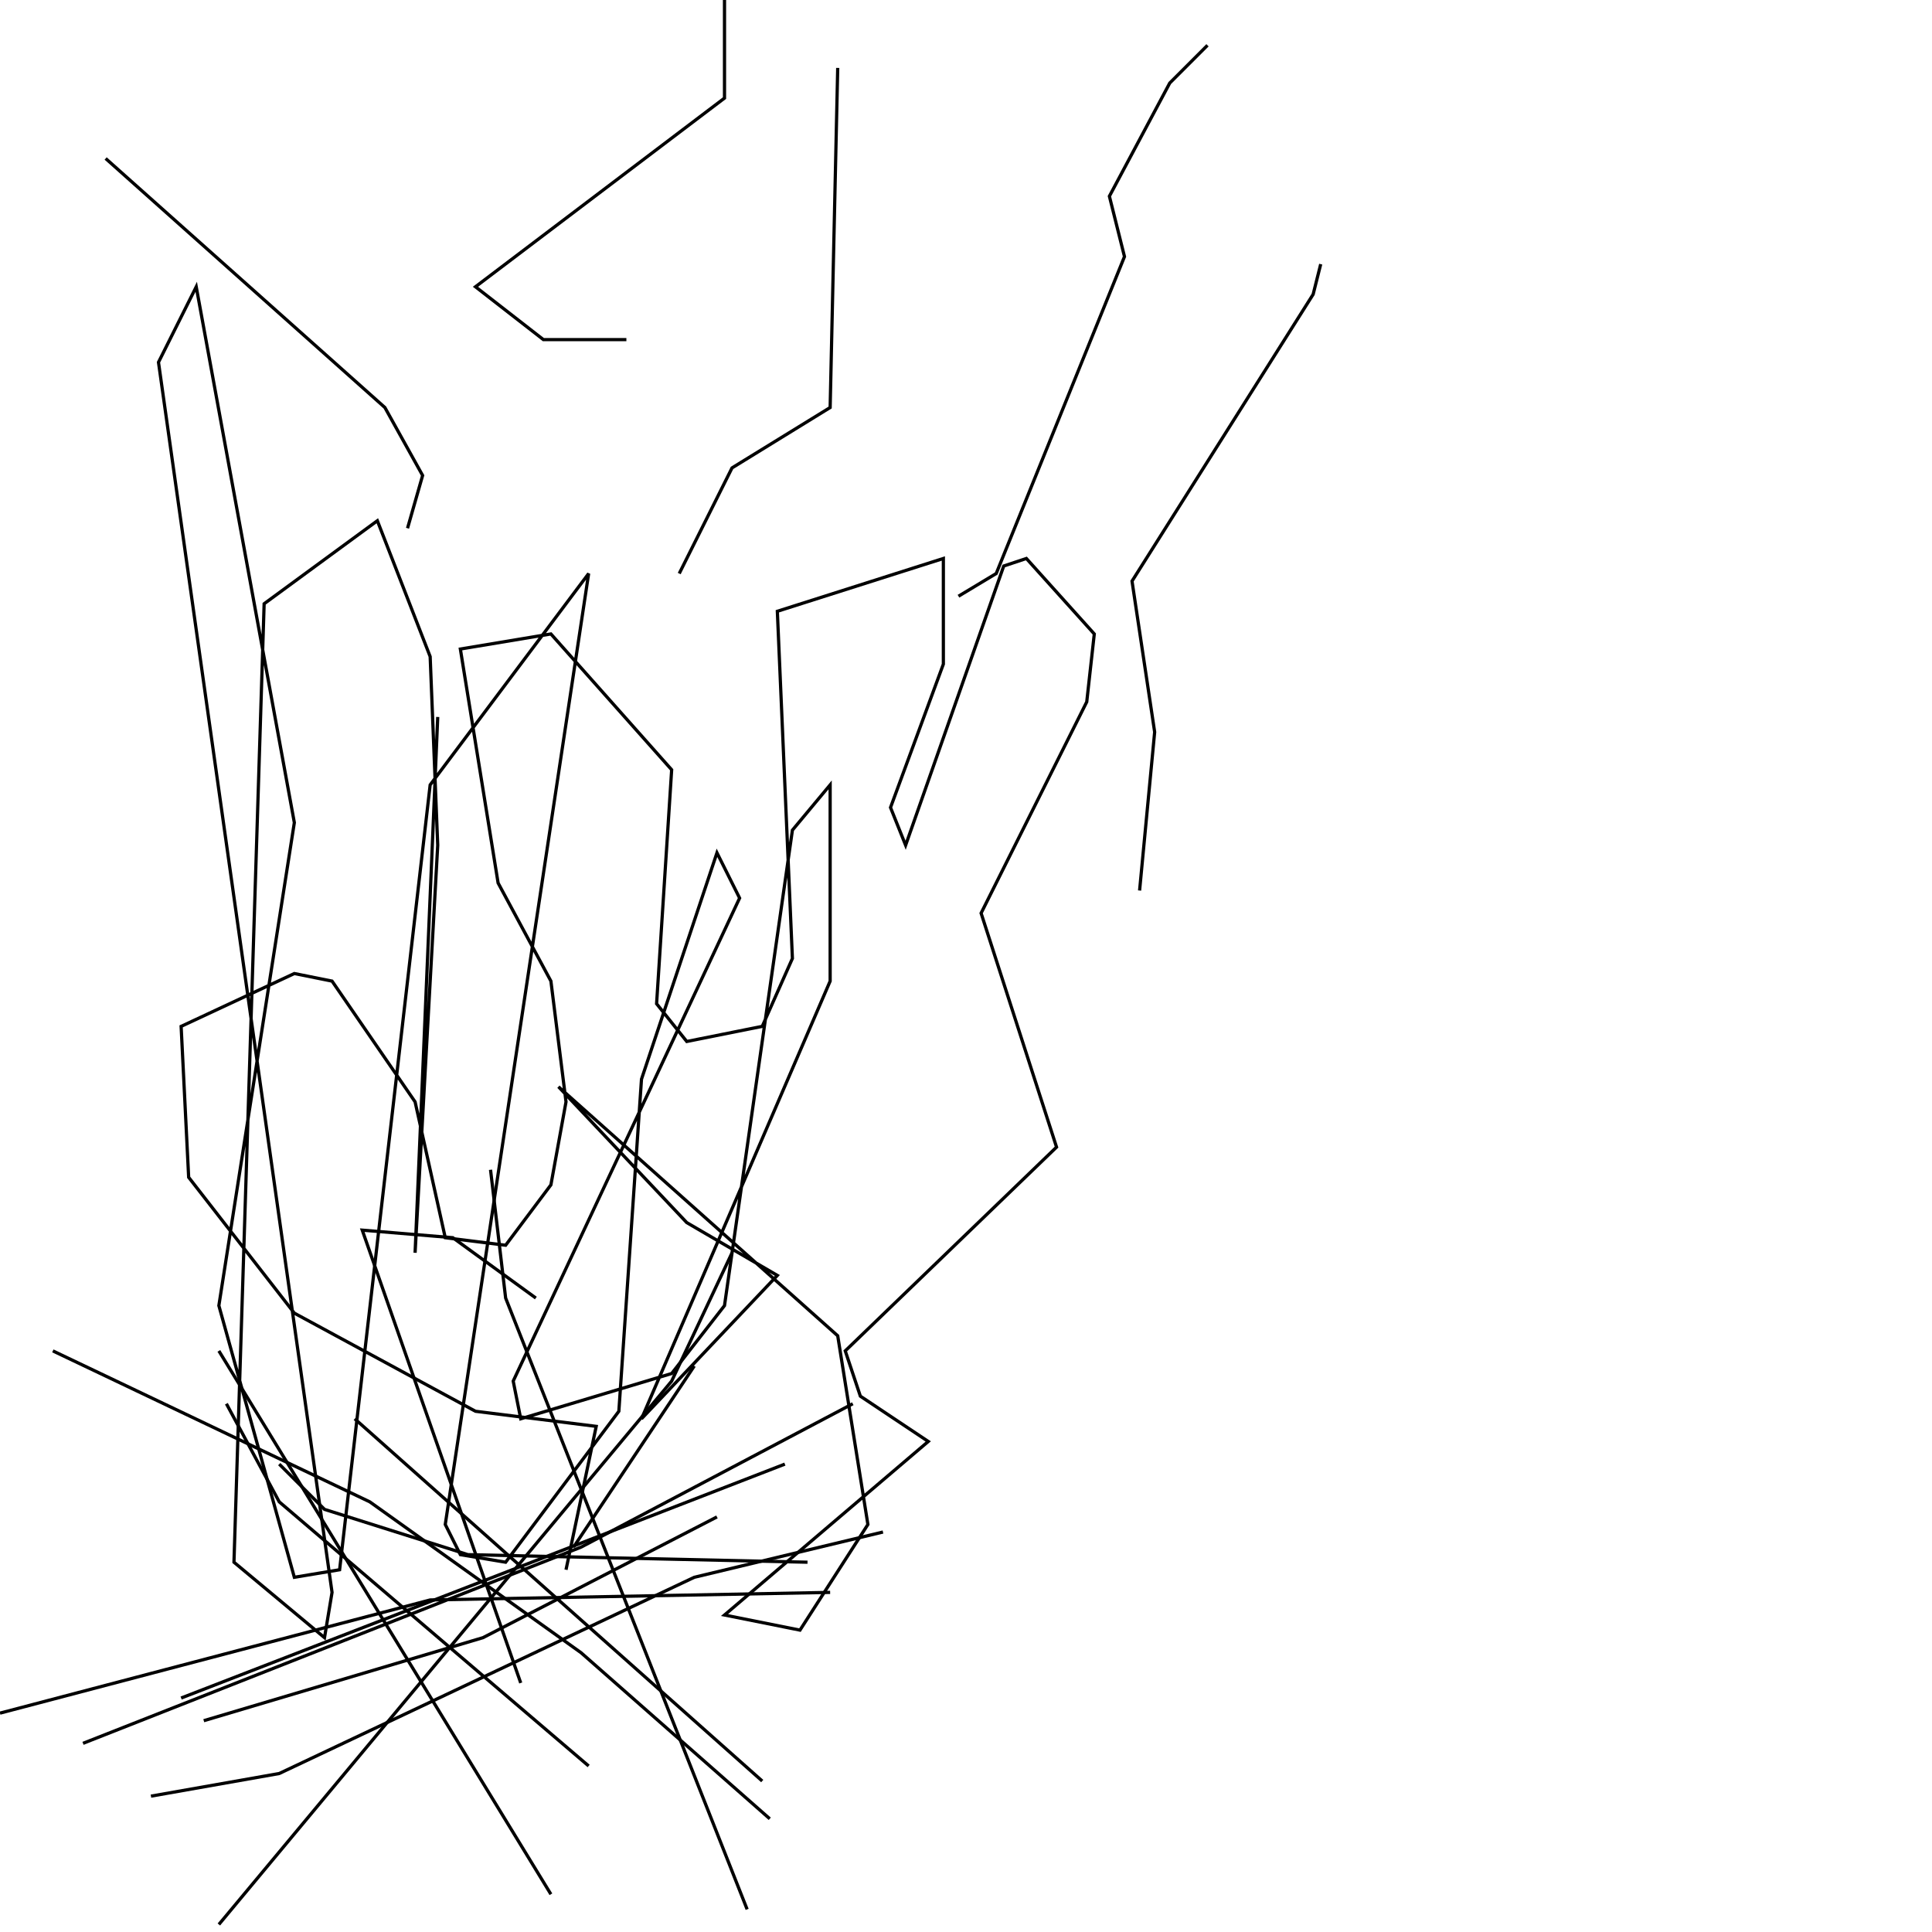 <?xml version="1.0" encoding="UTF-8" standalone="no"?>
<!--Created with ndjsontosvg (https:https://github.com/thompson318/ndjsontosvg) 
	from the simplified Google quickdraw data set. key_id = 6482760409546752-->
<svg width="600" height="600"
	xmlns="http://www.w3.org/2000/svg">
	xmlns:ndjsontosvg="https://github.com/thompson318/ndjsontosvg"
	xmlns:quickdraw="https://quickdraw.withgoogle.com/data"
	xmlns:scikit-surgery="https://doi.org/10.1007/s11548-020-02180-5">

	<rect width="100%" height="100%" fill="white" />
	<path d = "M 274.22 475.78 L 215.62 489.84 L 86.72 550.78 L 46.88 557.81" stroke="black" fill="transparent"/>
	<path d = "M 16.41 419.53 L 114.84 466.41 L 180.47 513.28 L 239.06 564.84" stroke="black" fill="transparent"/>
	<path d = "M 227.34 389.06 L 208.59 428.91 L 67.97 597.66" stroke="black" fill="transparent"/>
	<path d = "M 257.81 494.53 L 133.59 496.88 L 0.00 532.03" stroke="black" fill="transparent"/>
	<path d = "M 152.34 363.28 L 157.03 403.12 L 232.03 592.97" stroke="black" fill="transparent"/>
	<path d = "M 264.84 435.94 L 180.47 480.47 L 25.78 541.41" stroke="black" fill="transparent"/>
	<path d = "M 67.97 419.53 L 171.09 588.28" stroke="black" fill="transparent"/>
	<path d = "M 222.66 471.09 L 150.00 508.59 L 63.28 534.38" stroke="black" fill="transparent"/>
	<path d = "M 110.16 440.62 L 236.72 553.12" stroke="black" fill="transparent"/>
	<path d = "M 250.78 485.16 L 145.31 482.81 L 100.78 468.75 L 86.72 454.69" stroke="black" fill="transparent"/>
	<path d = "M 166.41 403.12 L 140.62 384.38 L 112.50 382.03 L 161.72 522.66" stroke="black" fill="transparent"/>
	<path d = "M 243.75 454.69 L 56.25 527.34" stroke="black" fill="transparent"/>
	<path d = "M 70.31 435.94 L 86.72 466.41 L 182.81 548.44" stroke="black" fill="transparent"/>
	<path d = "M 215.62 424.22 L 178.12 480.47" stroke="black" fill="transparent"/>
	<path d = "M 175.78 487.50 L 185.16 442.97 L 147.66 438.28 L 91.41 407.81 L 58.59 365.62 L 56.25 318.75 L 91.41 302.34 L 103.12 304.69 L 128.91 342.19 L 138.28 384.38 L 157.03 386.72 L 171.09 367.97 L 175.78 342.19 L 171.09 304.69 L 154.69 274.22 L 142.97 201.56 L 171.09 196.88 L 208.59 239.06 L 203.91 311.72 L 213.28 323.44 L 236.72 318.75 L 246.09 297.66 L 241.41 189.84 L 292.97 173.44 L 292.97 206.25 L 276.56 250.78 L 281.25 262.50 L 311.72 175.78 L 318.75 173.44 L 339.84 196.88 L 337.50 217.97 L 304.69 283.59 L 328.12 356.25 L 262.50 419.53 L 267.19 433.59 L 288.28 447.66 L 225.00 501.56 L 248.44 506.25 L 269.53 473.44 L 260.16 414.84 L 173.44 337.50 L 213.28 379.69 L 241.41 396.09 L 199.22 440.62 L 257.81 304.69 L 257.81 243.75 L 246.09 257.81 L 225.00 405.47 L 208.59 426.56 L 161.72 440.62 L 159.38 428.91 L 229.69 278.91 L 222.66 264.84 L 199.22 335.16 L 192.19 438.28 L 157.03 485.16 L 142.97 482.81 L 138.28 473.44 L 182.81 178.12 L 133.59 243.75 L 105.47 487.50 L 91.41 489.84 L 67.97 405.47 L 91.41 255.47 L 60.94 89.06 L 49.22 112.50 L 103.12 494.53 L 100.78 508.59 L 72.66 485.16 L 82.03 187.50 L 117.19 161.72 L 133.59 203.91 L 135.94 262.50 L 128.91 389.06 L 135.94 222.66" stroke="black" fill="transparent"/>
	<path d = "M 194.53 105.47 L 168.75 105.47 L 147.66 89.06 L 225.00 30.47 L 225.00 0.00" stroke="black" fill="transparent"/>
	<path d = "M 210.94 178.12 L 227.34 145.31 L 257.81 126.56 L 260.16 21.09" stroke="black" fill="transparent"/>
	<path d = "M 297.66 185.16 L 309.38 178.12 L 349.22 79.69 L 344.53 60.94 L 363.28 25.78 L 375.00 14.06" stroke="black" fill="transparent"/>
	<path d = "M 126.56 164.06 L 131.25 147.66 L 119.53 126.56 L 32.81 49.22" stroke="black" fill="transparent"/>
	<path d = "M 353.91 276.56 L 358.59 227.34 L 351.56 180.47 L 407.81 91.41 L 410.16 82.03" stroke="black" fill="transparent"/>
</svg>